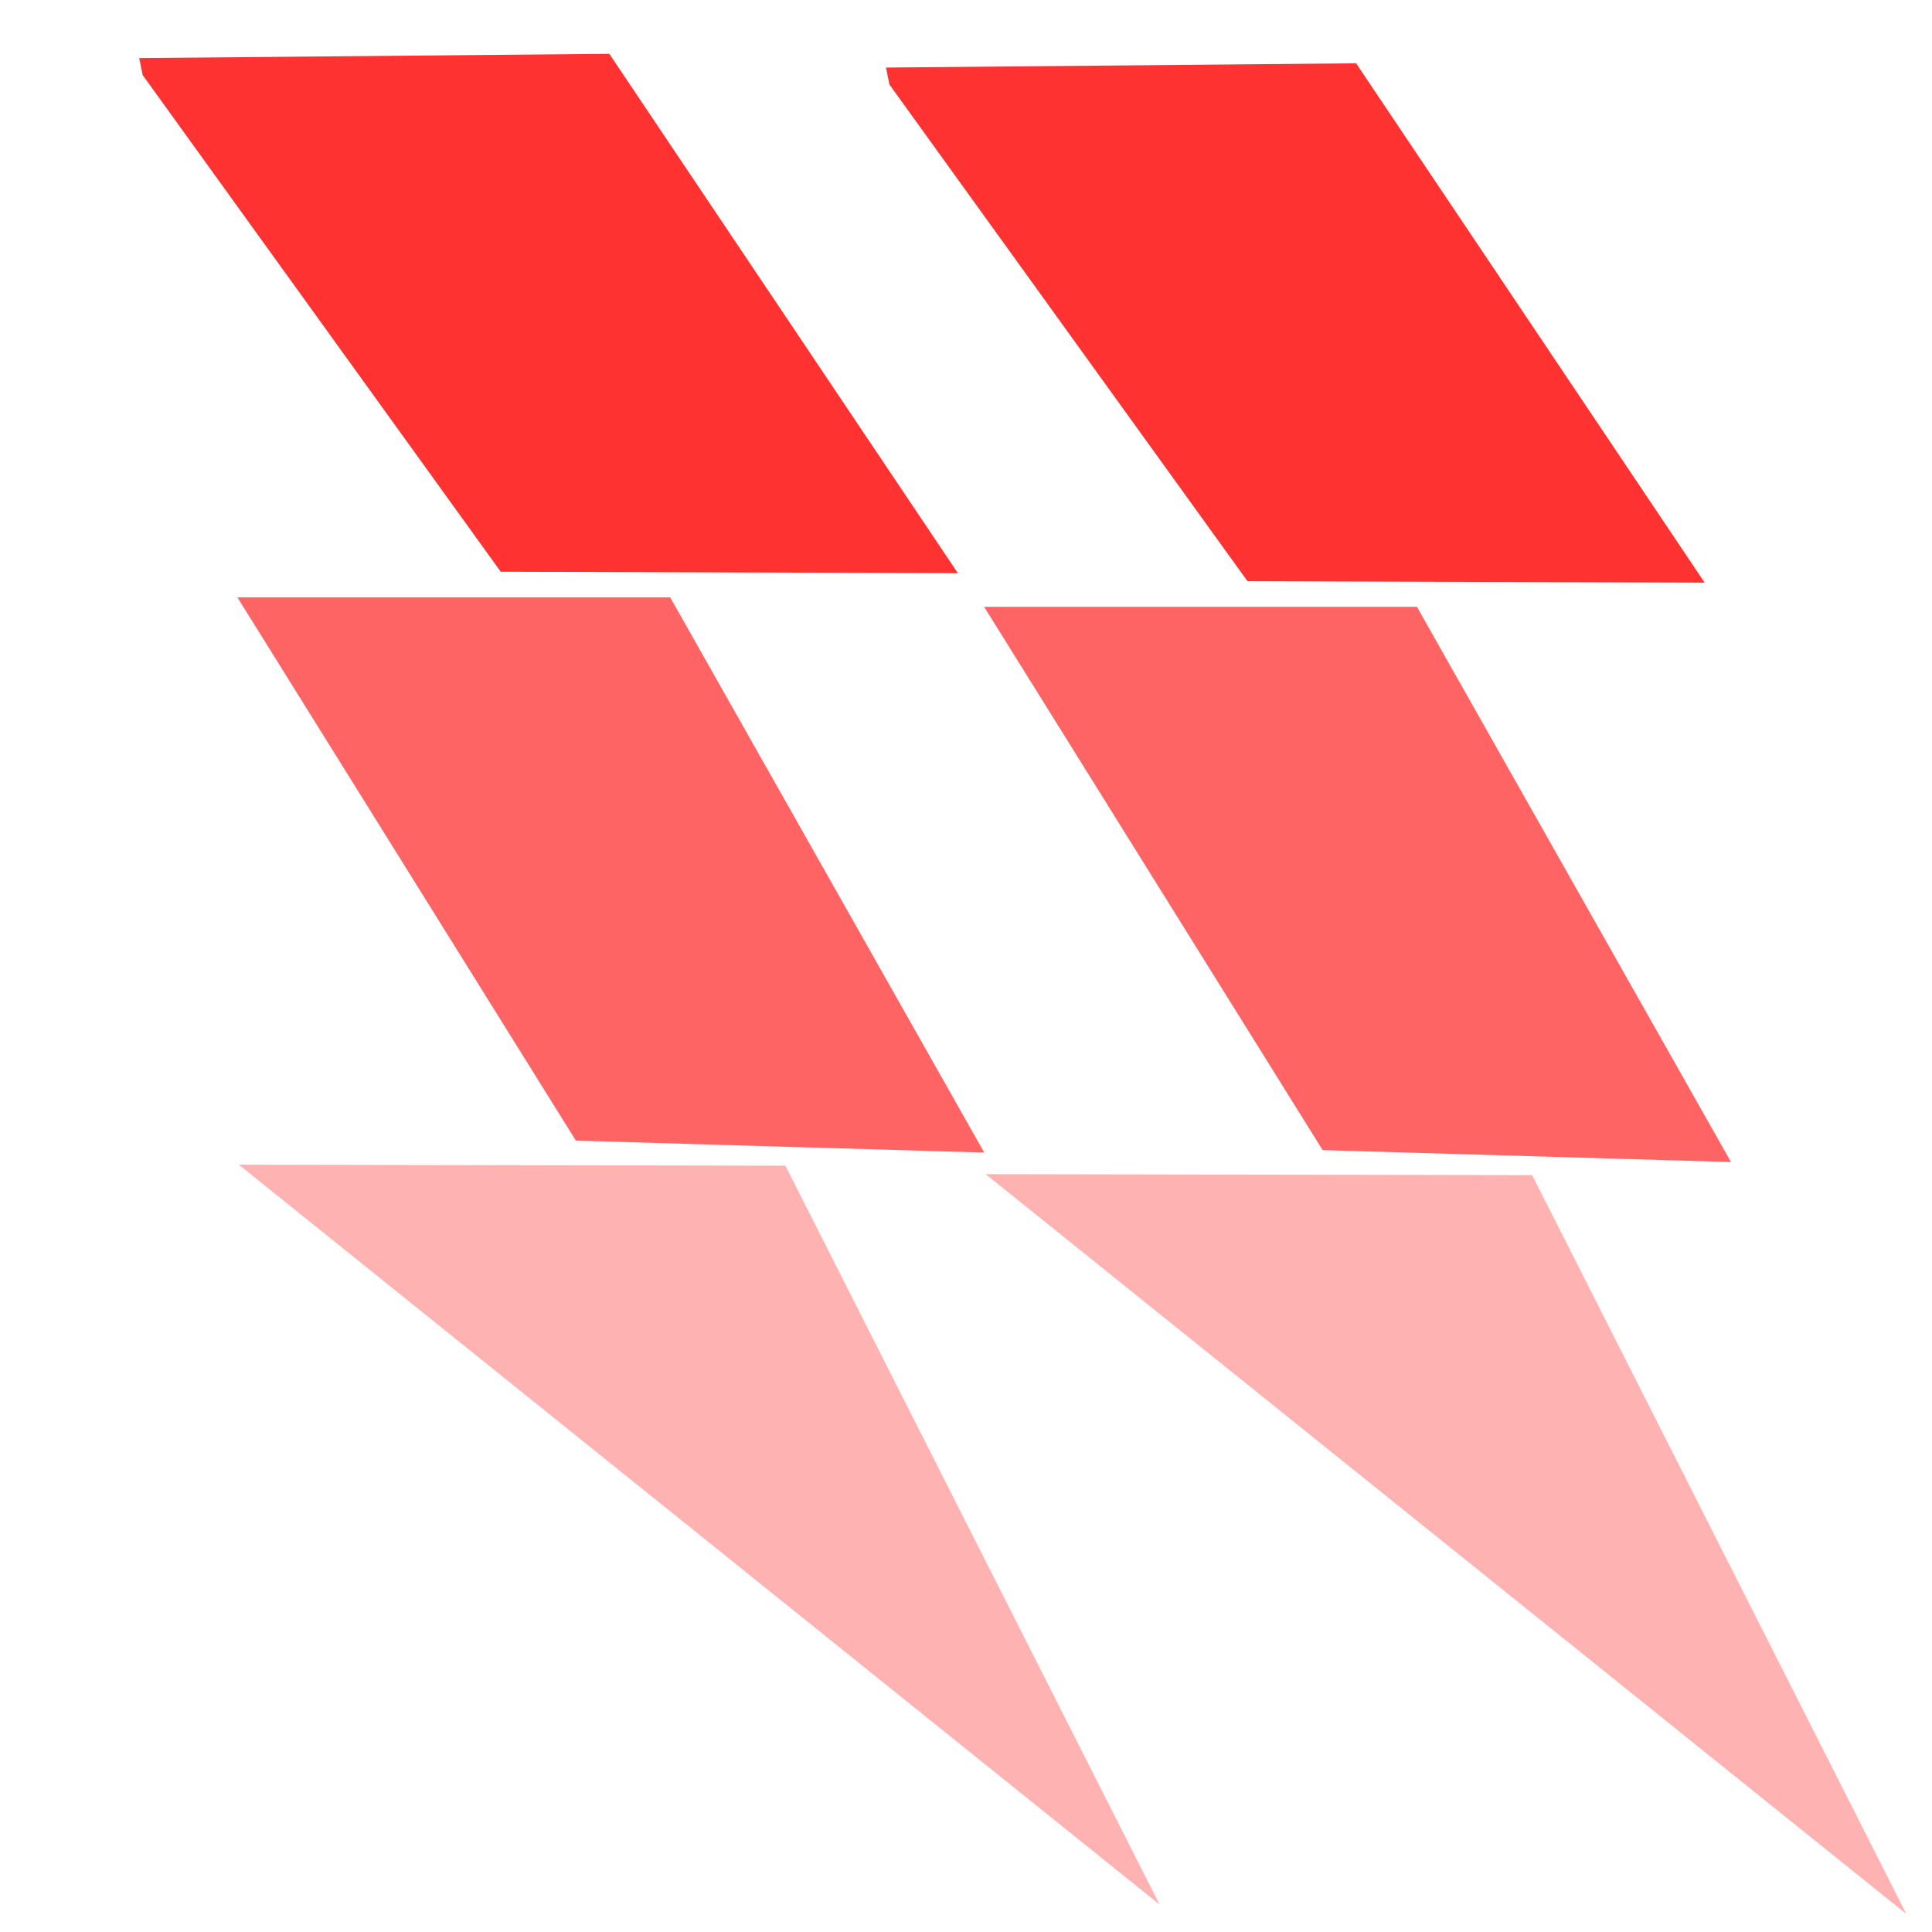 <?xml version="1.0" encoding="UTF-8" standalone="no"?>
<!-- Created with Inkscape (http://www.inkscape.org/) -->

<svg
   xmlns:dc="http://purl.org/dc/elements/1.1/"
   xmlns:cc="http://creativecommons.org/ns#"
   xmlns:rdf="http://www.w3.org/1999/02/22-rdf-syntax-ns#"
   xmlns:svg="http://www.w3.org/2000/svg"
   xmlns="http://www.w3.org/2000/svg"
   xmlns:sodipodi="http://sodipodi.sourceforge.net/DTD/sodipodi-0.dtd"
   xmlns:inkscape="http://www.inkscape.org/namespaces/inkscape"
   width="64"
   height="64"
   viewBox="0 0 64 64"
   id="svg2"
   version="1.1"
   inkscape:version="0.91 r13725"
   sodipodi:docname="welsim_eval_allresult.svg">
  <defs
     id="defs4" />
  <sodipodi:namedview
     id="base"
     pagecolor="#ffffff"
     bordercolor="#666666"
     borderopacity="1.0"
     inkscape:pageopacity="0.0"
     inkscape:pageshadow="2"
     inkscape:zoom="0.49497475"
     inkscape:cx="-905.45572"
     inkscape:cy="-15.065417"
     inkscape:document-units="px"
     inkscape:current-layer="layer1"
     showgrid="false"
     units="px"
     showborder="true"
     inkscape:window-width="1665"
     inkscape:window-height="793"
     inkscape:window-x="226"
     inkscape:window-y="197"
     inkscape:window-maximized="0" />
  <g
     inkscape:label="Layer 1"
     inkscape:groupmode="layer"
     id="layer1"
     transform="translate(0,-988.362)">
    <path
       style="fill:#ff3232;fill-opacity:1;fill-rule:evenodd;stroke:none;stroke-width:1px;stroke-linecap:butt;stroke-linejoin:miter;stroke-opacity:1"
       d="m 4.612,990.286 15.573,-0.141 11.546,17.204 -15.144,-0.048 -11.861,-16.453"
       id="path5833"
       inkscape:connector-curvature="0"
       sodipodi:nodetypes="ccccc" />
    <path
       style="fill:#ff6464;fill-opacity:1;fill-rule:evenodd;stroke:none;stroke-width:1px;stroke-linecap:butt;stroke-linejoin:miter;stroke-opacity:1"
       d="m 7.864,1008.15 14.337,0 10.404,18.393 -13.528,-0.396 z"
       id="path5835"
       inkscape:connector-curvature="0"
       sodipodi:nodetypes="ccccc" />
    <path
       style="fill:#ffb2b2;fill-opacity:1;fill-rule:evenodd;stroke:none;stroke-width:1px;stroke-linecap:butt;stroke-linejoin:miter;stroke-opacity:1"
       d="m 7.912,1026.944 18.105,0.033 12.395,24.475 z"
       id="path5837"
       inkscape:connector-curvature="0"
       sodipodi:nodetypes="cccc" />
    <path
       style="fill:#ff3232;fill-opacity:1;fill-rule:evenodd;stroke:none;stroke-width:1px;stroke-linecap:butt;stroke-linejoin:miter;stroke-opacity:1"
       d="m 29.35,990.6 15.573,-0.141 11.546,17.204 -15.144,-0.048 -11.861,-16.453"
       id="path5833-8"
       inkscape:connector-curvature="0"
       sodipodi:nodetypes="ccccc" />
    <path
       style="fill:#ff6464;fill-opacity:1;fill-rule:evenodd;stroke:none;stroke-width:1px;stroke-linecap:butt;stroke-linejoin:miter;stroke-opacity:1"
       d="m 32.601,1008.464 14.337,0 10.404,18.393 -13.528,-0.396 z"
       id="path5835-5"
       inkscape:connector-curvature="0"
       sodipodi:nodetypes="ccccc" />
    <path
       style="fill:#ffb2b2;fill-opacity:1;fill-rule:evenodd;stroke:none;stroke-width:1px;stroke-linecap:butt;stroke-linejoin:miter;stroke-opacity:1"
       d="m 32.65,1027.257 18.105,0.033 12.395,24.475 z"
       id="path5837-5"
       inkscape:connector-curvature="0"
       sodipodi:nodetypes="cccc" />
  </g>
</svg>
